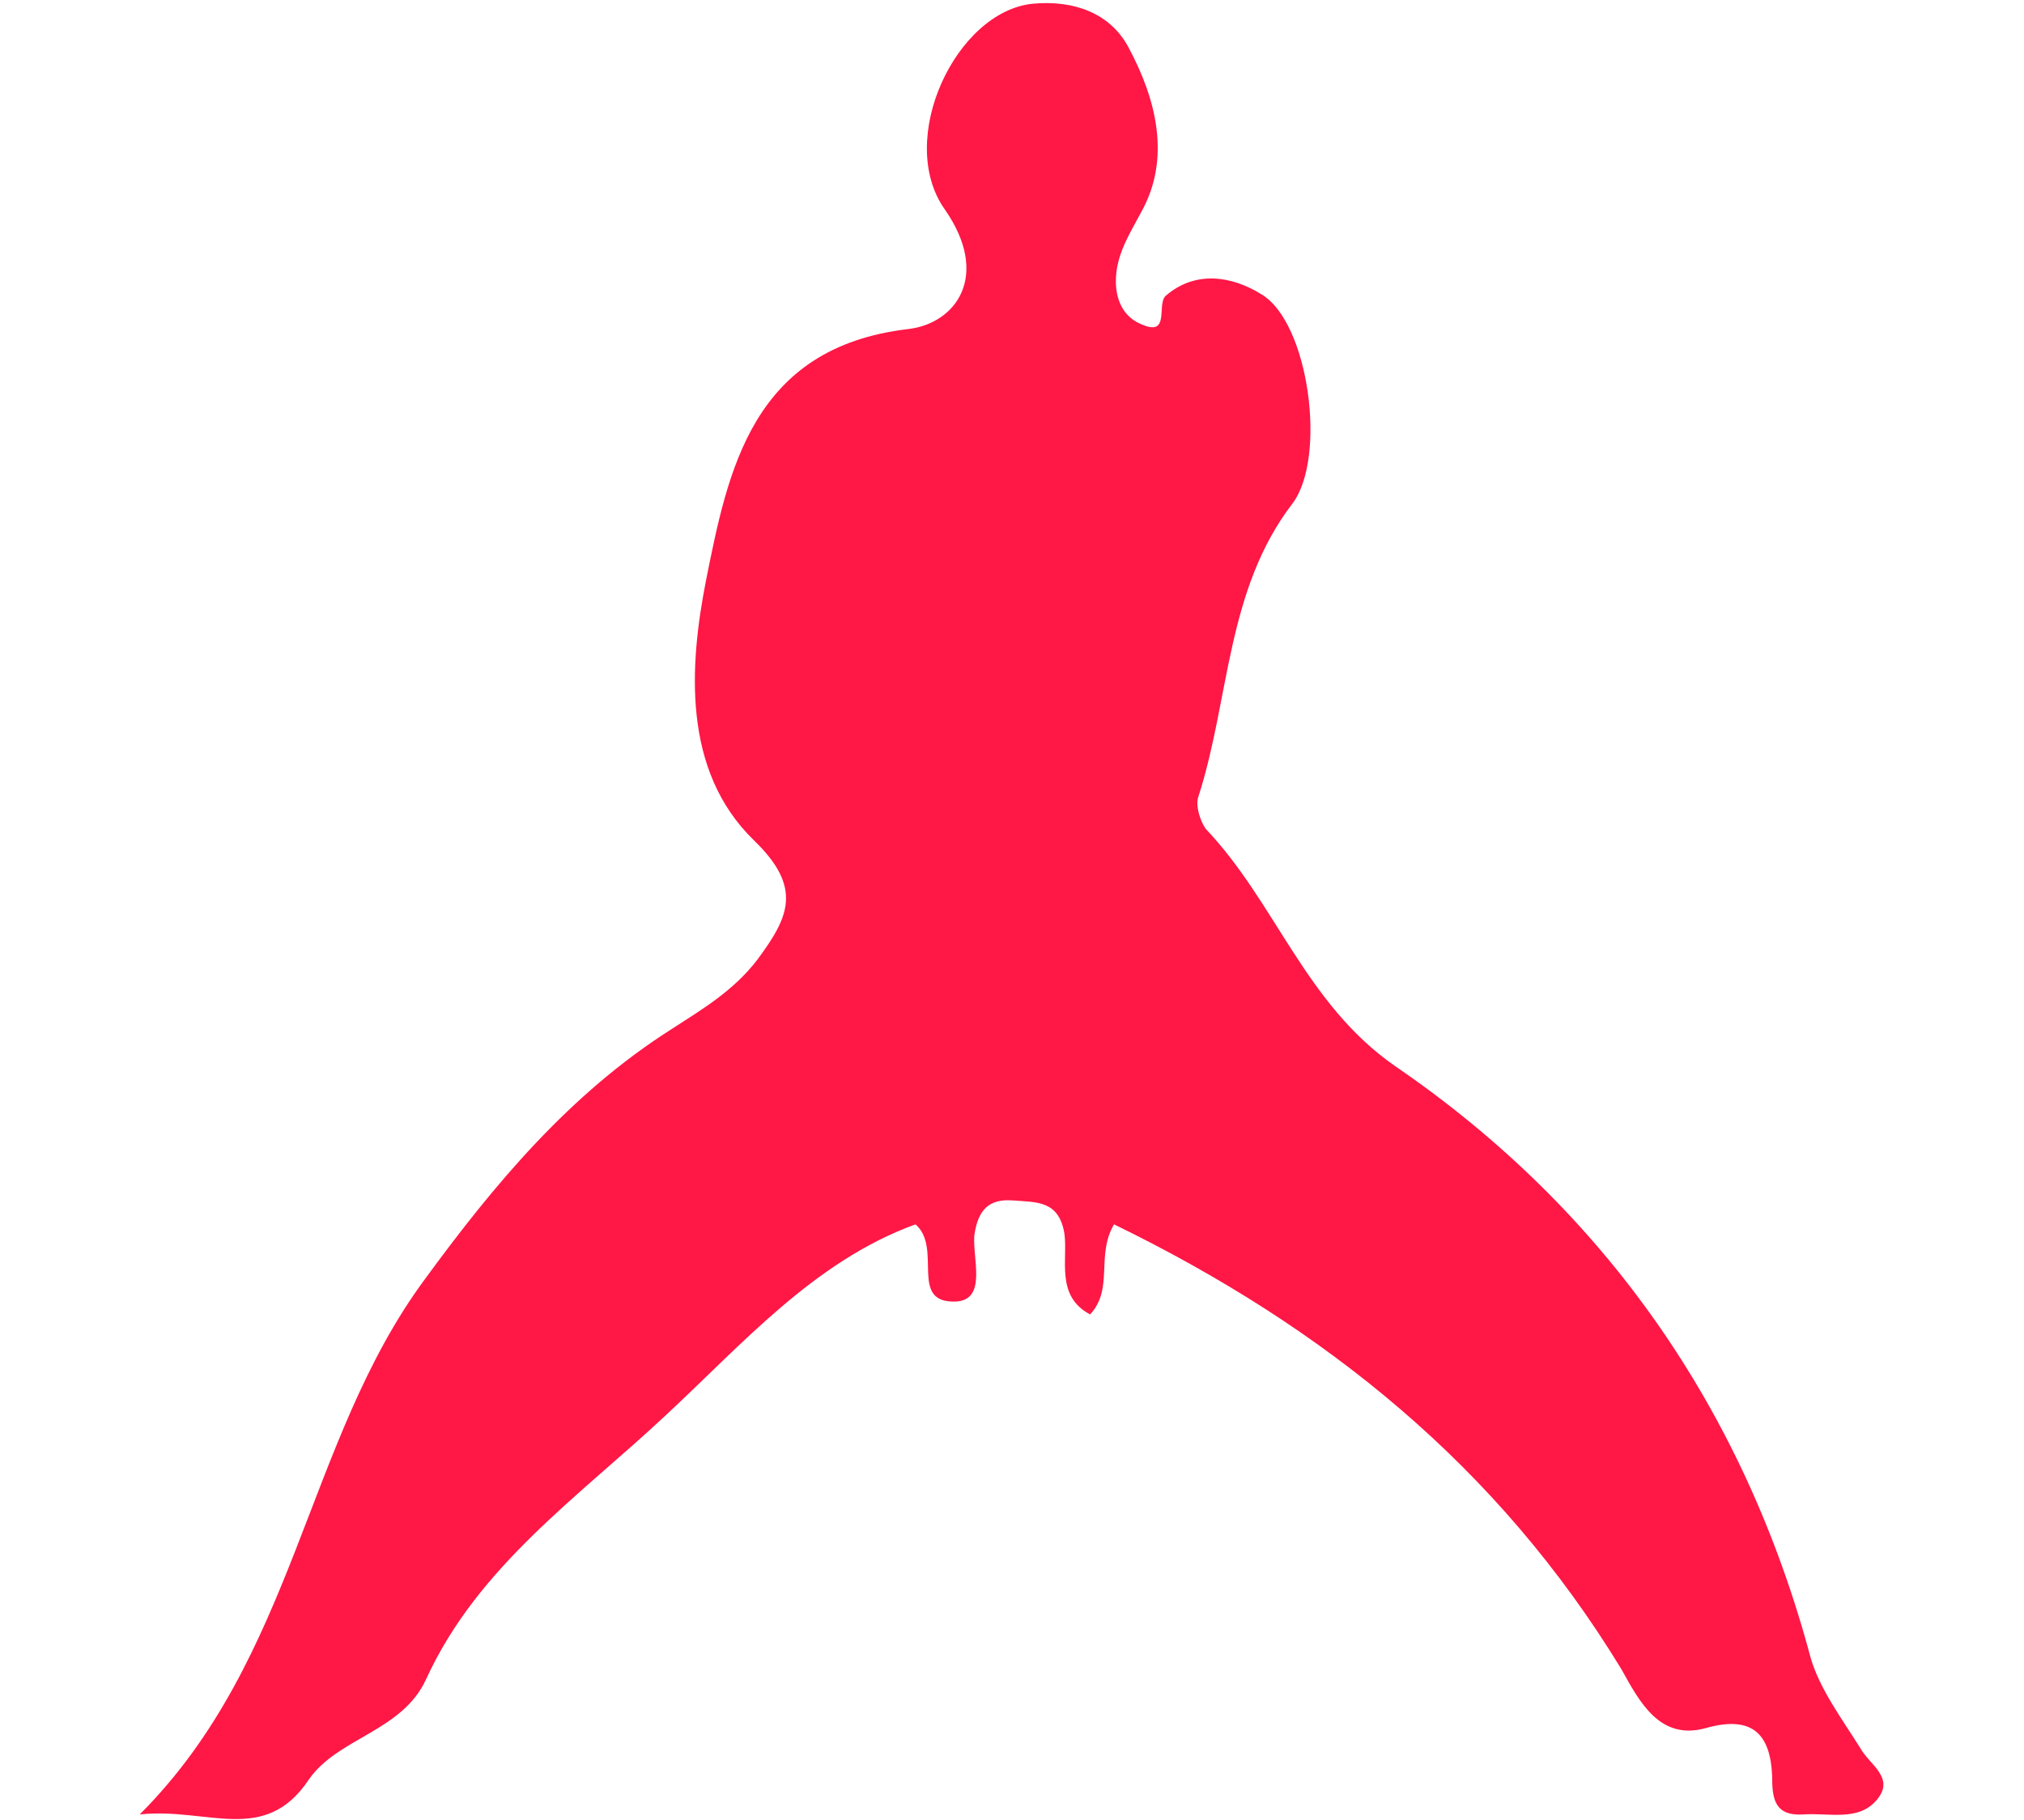 <?xml version="1.0" encoding="utf-8"?>
<!-- Generator: Adobe Illustrator 23.0.0, SVG Export Plug-In . SVG Version: 6.00 Build 0)  -->
<svg version="1.1" id="Capa_1" xmlns="http://www.w3.org/2000/svg" xmlns:xlink="http://www.w3.org/1999/xlink" x="0px" y="0px"
	 viewBox="0 0 110.1 99" style="enable-background:new 0 0 110.1 99;" xml:space="preserve">
<style type="text/css">
	.st0{fill:#FF1746;}
</style>
<path class="st0" d="M60.6,66.6c-1,1.7,0,3.5-1.3,4.9c-1.9-1-1.2-3-1.4-4.4c-0.3-1.8-1.5-1.7-2.8-1.8c-1.3-0.1-1.9,0.5-2.1,1.9
	c-0.1,1.3,0.7,3.5-1,3.6c-2.6,0.1-0.7-2.9-2.2-4.2c-5.5,2-9.4,6.5-13.6,10.4c-4.7,4.4-10.2,8.2-13,14.3c-1.3,2.9-4.8,3.2-6.4,5.5
	c-2.4,3.6-5.5,1.5-9.2,1.9c8.5-8.5,9-20.3,15.5-29.1C26.9,64.4,31,59.5,36.5,56c1.7-1.1,3.4-2.1,4.7-3.8c1.7-2.3,2.5-3.9-0.2-6.5
	c-3.9-3.8-3.5-9.5-2.6-14.1c1.2-6,2.5-12.7,11-13.7c2.6-0.3,4.5-2.9,2-6.5C48.7,7.6,52,0.6,56.2,0.2c2.2-0.2,4.2,0.5,5.2,2.4
	c1.5,2.8,2.3,6,0.7,8.9c-0.7,1.3-1.4,2.4-1.4,3.8c0,1,0.4,1.9,1.3,2.3c1.7,0.8,0.9-1,1.4-1.5C65,14.7,67,15,68.6,16
	c2.6,1.5,3.6,8.9,1.7,11.4c-3.6,4.7-3.4,10.6-5.1,15.9c-0.2,0.5,0.1,1.4,0.4,1.8c3.8,4,5.4,9.5,10.3,12.9
	c11.4,7.8,19,18.7,22.6,32.2c0.5,1.7,1.7,3.3,2.7,4.9c0.5,0.9,1.9,1.6,0.9,2.8c-1,1.2-2.6,0.7-4,0.8c-1.6,0.1-1.7-0.9-1.7-2.1
	c-0.1-2.3-1.1-3.3-3.6-2.6c-2.5,0.7-3.6-1.4-4.6-3.2C81.5,79.8,72.1,72.2,60.6,66.6z"/>
</svg>
